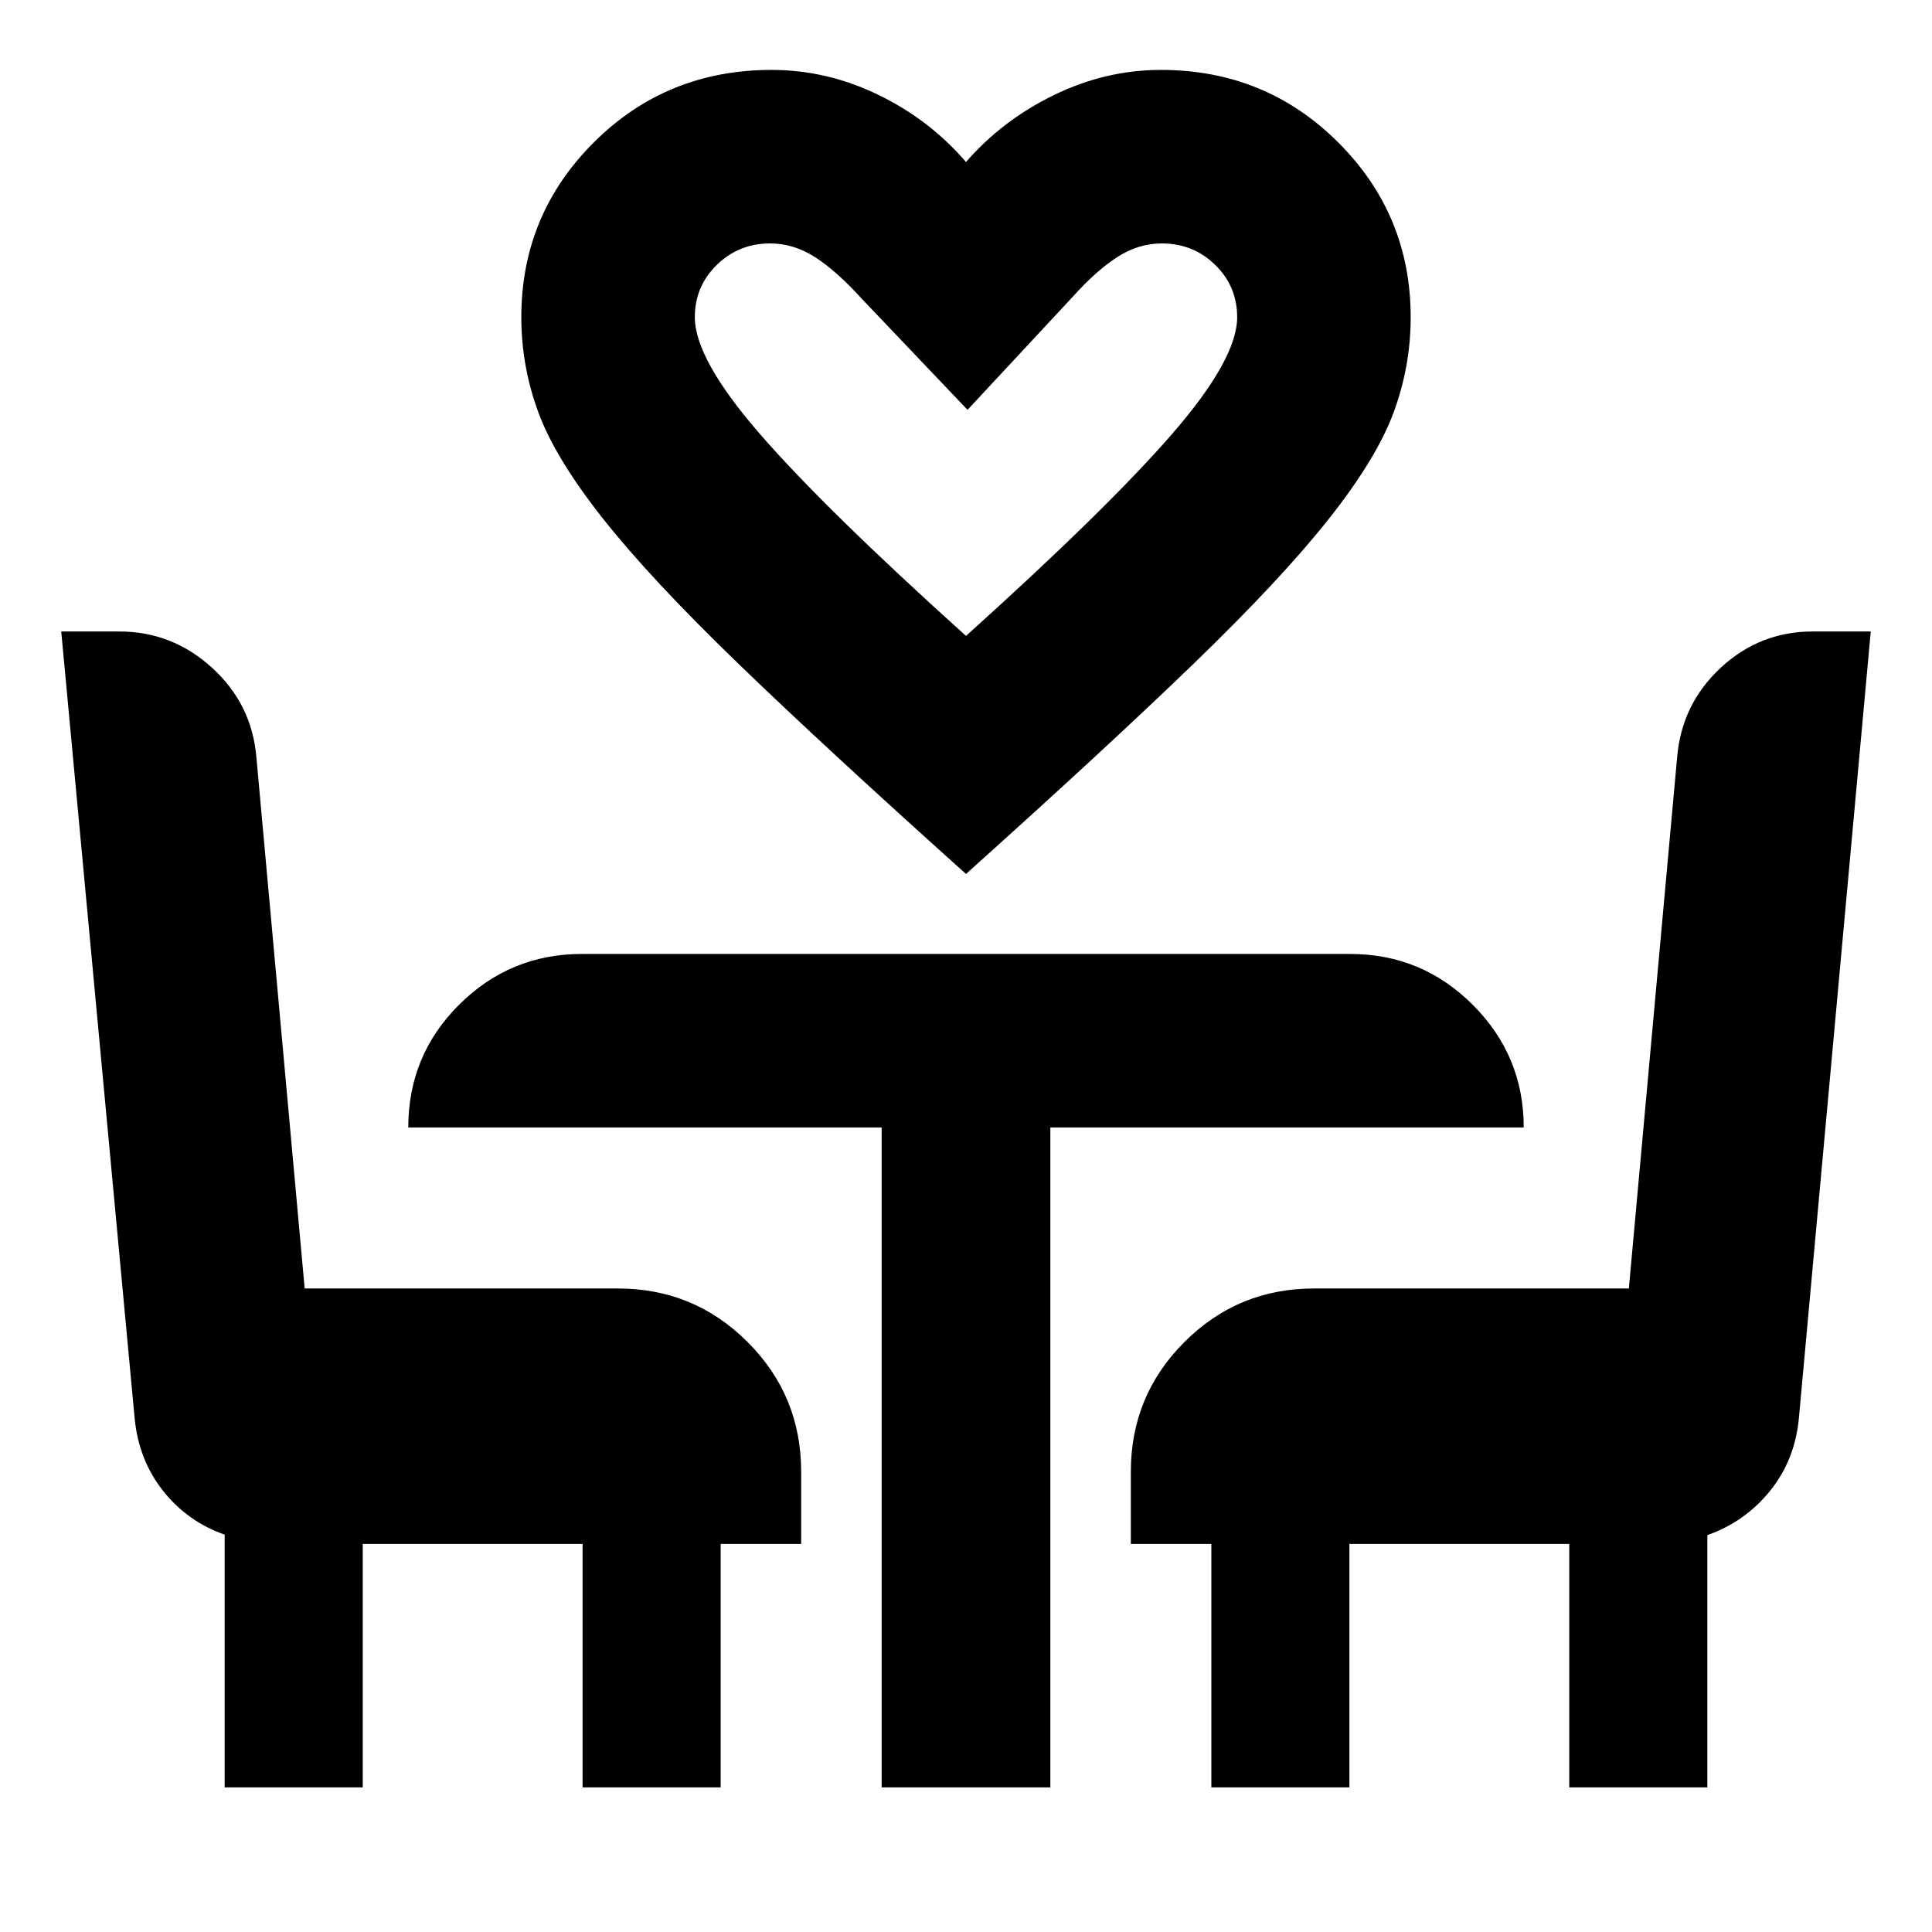 <svg xmlns="http://www.w3.org/2000/svg" height="24" viewBox="0 -960 960 960" width="24"><path d="M480-525.74q-69.91-62.72-113.27-104.62-43.36-41.9-67.12-71.94-23.76-30.05-32.16-52.95-8.41-22.9-8.41-47.14 0-50.96 36.08-86.91 36.08-35.96 88.27-35.96 27.52 0 53.04 12.38Q461.96-900.5 480-879.5q18.04-20.76 43.68-33.26 25.65-12.5 53.17-12.5 51.95 0 88.03 35.96 36.08 35.95 36.08 86.91 0 24.24-8.41 47.14-8.4 22.9-32.16 52.95-23.76 30.04-67.12 71.94T480-525.74Zm0-118.28q69.85-62.89 102.29-100.21 32.45-37.31 32.45-58.16 0-15.33-10.92-25.99-10.93-10.66-26.49-10.66-11.76 0-22.31 6.88-10.54 6.88-21.59 19.2l-52.67 56.61-52.43-55.08q-12.57-13.85-23.23-20.73-10.67-6.88-22.43-6.88-15.56 0-26.49 10.66-10.92 10.66-10.92 25.99 0 20.85 32.45 58.16Q410.15-706.91 480-644.02ZM111.63-71.87v-125.59q-18.48-6.43-30.6-21.75-12.12-15.31-14.12-36.03L30.43-646.22h28.83q26.35 0 46.12 18.04 19.77 18.03 22.01 44.38l24 264.04h155.7q37.78 0 64.39 26.61t26.61 64.39v35.93h-40v120.96h-68.61v-120.96H180.24v120.96h-68.61Zm326.46 0v-327.89H202.87q0-35.87 25.29-61.04 25.3-25.18 60.93-25.18h381.82q35.63 0 60.93 25.3 25.29 25.29 25.29 60.92H521.91v327.89h-83.82Zm163.82 0v-120.96h-40v-35.93q0-37.78 26.61-64.39t64.39-26.61h156.46l24-264.04q2.24-26.35 21.63-44.38 19.39-18.04 45.74-18.04h28.83l-35.72 390.98q-2 20.96-14.5 36.27-12.5 15.32-30.98 21.75v125.35h-68.61v-120.96H670.52v120.96h-68.61ZM480-644.02Z"/></svg>